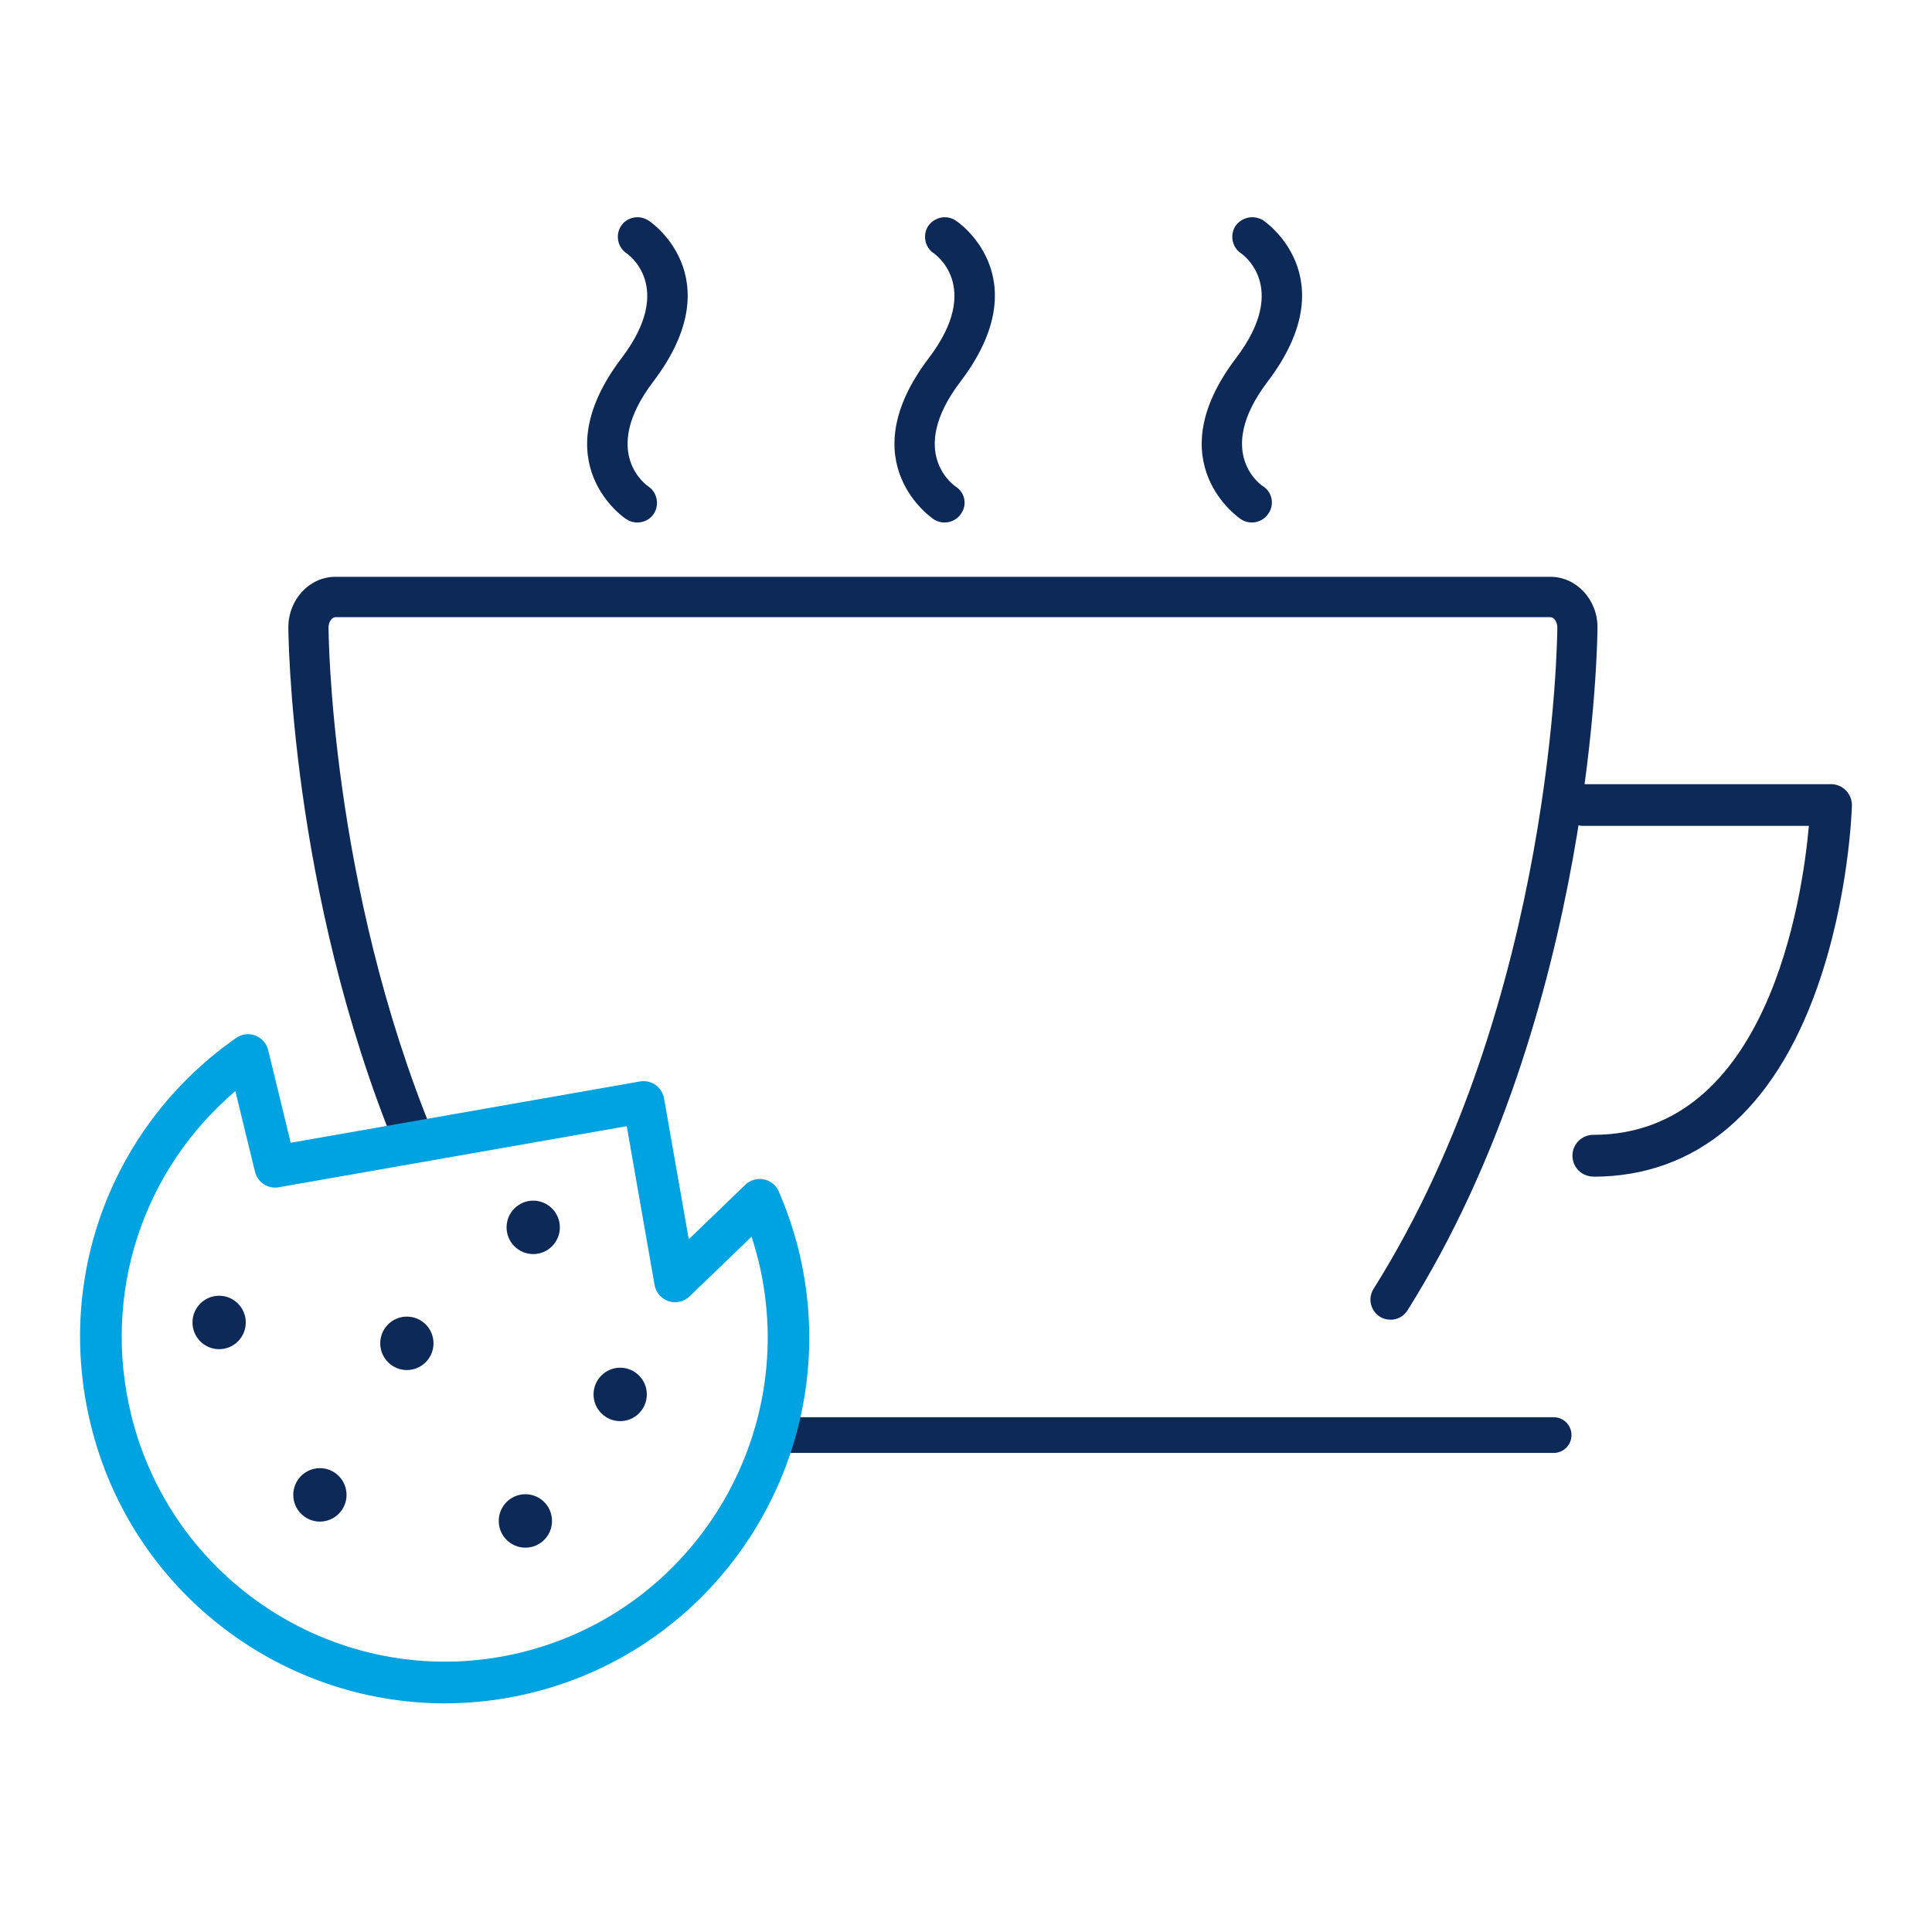 <svg width="169" height="169" viewBox="0 0 169 169" fill="none" xmlns="http://www.w3.org/2000/svg">
<g clip-path="url(#clip0_851_2121)">
<path d="M56.717 19.288C55.938 18.769 54.848 18.975 54.331 19.756C53.814 20.538 54.019 21.631 54.798 22.15C54.798 22.15 59.159 25.013 54.381 31.313C47.372 40.525 54.742 45.419 54.798 45.419C55.577 45.938 56.667 45.731 57.184 44.95C57.701 44.169 57.496 43.075 56.717 42.556C56.717 42.556 52.356 39.694 57.134 33.394C64.143 24.181 56.773 19.288 56.717 19.288Z" fill="#0D2957"/>
<path d="M83.588 19.288C82.809 18.769 81.769 18.975 81.202 19.756C80.685 20.538 80.89 21.631 81.669 22.15C81.669 22.15 86.03 25.013 81.252 31.313C74.243 40.525 81.669 45.419 81.669 45.419C82.448 45.938 83.538 45.731 84.055 44.95C84.628 44.169 84.417 43.075 83.588 42.556C83.588 42.556 79.227 39.694 84.005 33.394C91.014 24.181 83.644 19.288 83.588 19.288Z" fill="#0D2957"/>
<path d="M110.521 19.288C109.686 18.769 108.652 18.975 108.079 19.756C107.562 20.538 107.767 21.631 108.546 22.15C108.546 22.15 112.907 25.013 108.129 31.313C101.12 40.525 108.546 45.419 108.546 45.419C109.325 45.938 110.415 45.731 110.932 44.95C111.505 44.169 111.293 43.075 110.515 42.556C110.459 42.556 106.104 39.694 110.876 33.394C117.885 24.181 110.515 19.288 110.515 19.288H110.521Z" fill="#0D2957"/>
<path d="M139.366 102.919C138.363 102.919 137.547 102.1 137.547 101.094C137.547 100.088 138.363 99.269 139.366 99.269C154.618 99.269 157.658 78.65 158.231 72.244H138.494C137.491 72.244 136.675 71.425 136.675 70.419C136.675 69.412 137.491 68.594 138.494 68.594H160.175C160.667 68.594 161.134 68.794 161.477 69.15C161.82 69.506 162.007 69.981 161.994 70.475C161.988 70.8 161.739 78.525 158.96 86.375C155.135 97.206 148.356 102.931 139.36 102.931L139.366 102.919Z" fill="#0D2957"/>
<path d="M35.591 119.844C36.878 119.844 37.921 118.797 37.921 117.506C37.921 116.215 36.878 115.169 35.591 115.169C34.304 115.169 33.261 116.215 33.261 117.506C33.261 118.797 34.304 119.844 35.591 119.844Z" fill="#0D2957"/>
<path d="M45.958 135.381C47.245 135.381 48.288 134.335 48.288 133.044C48.288 131.753 47.245 130.706 45.958 130.706C44.671 130.706 43.628 131.753 43.628 133.044C43.628 134.335 44.671 135.381 45.958 135.381Z" fill="#0D2957"/>
<path d="M19.168 118.019C20.455 118.019 21.498 116.972 21.498 115.681C21.498 114.39 20.455 113.344 19.168 113.344C17.881 113.344 16.838 114.39 16.838 115.681C16.838 116.972 17.881 118.019 19.168 118.019Z" fill="#0D2957"/>
<path d="M27.983 133.1C29.27 133.1 30.314 132.054 30.314 130.763C30.314 129.472 29.27 128.425 27.983 128.425C26.697 128.425 25.653 129.472 25.653 130.763C25.653 132.054 26.697 133.1 27.983 133.1Z" fill="#0D2957"/>
<path d="M46.643 109.7C47.929 109.7 48.973 108.654 48.973 107.363C48.973 106.072 47.929 105.025 46.643 105.025C45.356 105.025 44.312 106.072 44.312 107.363C44.312 108.654 45.356 109.7 46.643 109.7Z" fill="#0D2957"/>
<path d="M54.25 124.313C55.537 124.313 56.58 123.266 56.58 121.975C56.58 120.684 55.537 119.638 54.25 119.638C52.963 119.638 51.92 120.684 51.92 121.975C51.92 123.266 52.963 124.313 54.25 124.313Z" fill="#0D2957"/>
<path d="M135.909 127.094H67.683C66.823 127.094 66.125 126.394 66.125 125.531C66.125 124.669 66.823 123.969 67.683 123.969H135.909C136.769 123.969 137.466 124.669 137.466 125.531C137.466 126.394 136.769 127.094 135.909 127.094Z" fill="#0D2957"/>
<path d="M135.622 50.763H29.342C27.243 50.763 25.529 52.606 25.529 54.875C25.529 55.169 25.666 77.862 34.937 100.419C35.809 100.012 36.725 99.694 37.678 99.456C28.582 77.444 28.439 55.163 28.439 54.869C28.439 54.225 28.85 53.675 29.342 53.675H135.622C136.115 53.675 136.526 54.219 136.526 54.869C136.526 55.219 136.314 87.619 120.402 112.894C119.792 113.869 120.477 115.131 121.623 115.131C122.122 115.131 122.589 114.875 122.857 114.45C139.23 88.419 139.429 55.225 139.429 54.862C139.429 52.594 137.716 50.75 135.616 50.75L135.622 50.763Z" fill="#0D2957"/>
<path d="M121.629 115.438C120.981 115.438 120.408 115.1 120.096 114.531C119.785 113.963 119.804 113.288 120.152 112.738C136.046 87.487 136.226 55.194 136.226 54.875C136.226 54.413 135.94 53.987 135.622 53.987H29.342C29.03 53.987 28.737 54.413 28.737 54.875C28.737 55.094 28.843 77.294 37.952 99.344L38.089 99.669L37.746 99.756C36.83 99.981 35.927 100.3 35.061 100.7L34.775 100.831L34.656 100.538C25.329 77.844 25.224 55.1 25.224 54.875C25.224 52.438 27.068 50.456 29.342 50.456H135.622C137.89 50.456 139.74 52.438 139.74 54.875C139.74 55.206 139.547 88.494 123.118 114.625C122.794 115.138 122.24 115.444 121.629 115.444V115.438ZM29.342 53.375H135.622C136.289 53.375 136.831 54.044 136.831 54.875C136.831 55.2 136.644 87.669 120.663 113.063C120.433 113.425 120.42 113.863 120.626 114.238C120.832 114.606 121.205 114.831 121.629 114.831C122.022 114.831 122.395 114.625 122.607 114.294C138.943 88.312 139.136 55.2 139.136 54.869C139.136 52.769 137.56 51.062 135.628 51.062H29.342C27.404 51.062 25.834 52.769 25.834 54.869C25.834 55.094 25.94 77.525 35.105 100.006C35.809 99.7 36.531 99.444 37.267 99.244C28.239 77.188 28.139 55.087 28.139 54.869C28.139 54.044 28.681 53.369 29.348 53.369L29.342 53.375Z" fill="#0D2957"/>
<path d="M38.905 149C24.545 149 11.474 139.188 7.929 124.588C4.789 111.675 9.785 98.406 20.651 90.794C21.143 90.45 21.772 90.369 22.333 90.581C22.894 90.794 23.317 91.269 23.46 91.856L25.429 99.963L55.982 94.6C56.972 94.425 57.913 95.088 58.088 96.081L60.25 108.4L65.196 103.638C65.626 103.225 66.231 103.044 66.816 103.163C67.402 103.281 67.888 103.675 68.124 104.225C68.866 105.931 69.451 107.681 69.881 109.438C74.043 126.575 63.533 143.906 46.456 148.088C43.933 148.706 41.397 149 38.905 149ZM20.588 95.444C12.464 102.356 8.901 113.169 11.467 123.725C15.156 138.906 30.463 148.244 45.596 144.544C60.729 140.844 70.037 125.488 66.349 110.306C66.174 109.6 65.975 108.888 65.738 108.181L60.312 113.406C59.826 113.875 59.128 114.031 58.486 113.825C57.851 113.613 57.377 113.069 57.259 112.406L54.823 98.513L24.383 103.856C23.442 104.025 22.526 103.425 22.302 102.488L20.588 95.444Z" fill="#00A3E1"/>
</g>
<defs>
<clipPath id="clip0_851_2121">
<rect width="155" height="130" fill="white" transform="translate(7 19)"/>
</clipPath>
</defs>
</svg>
